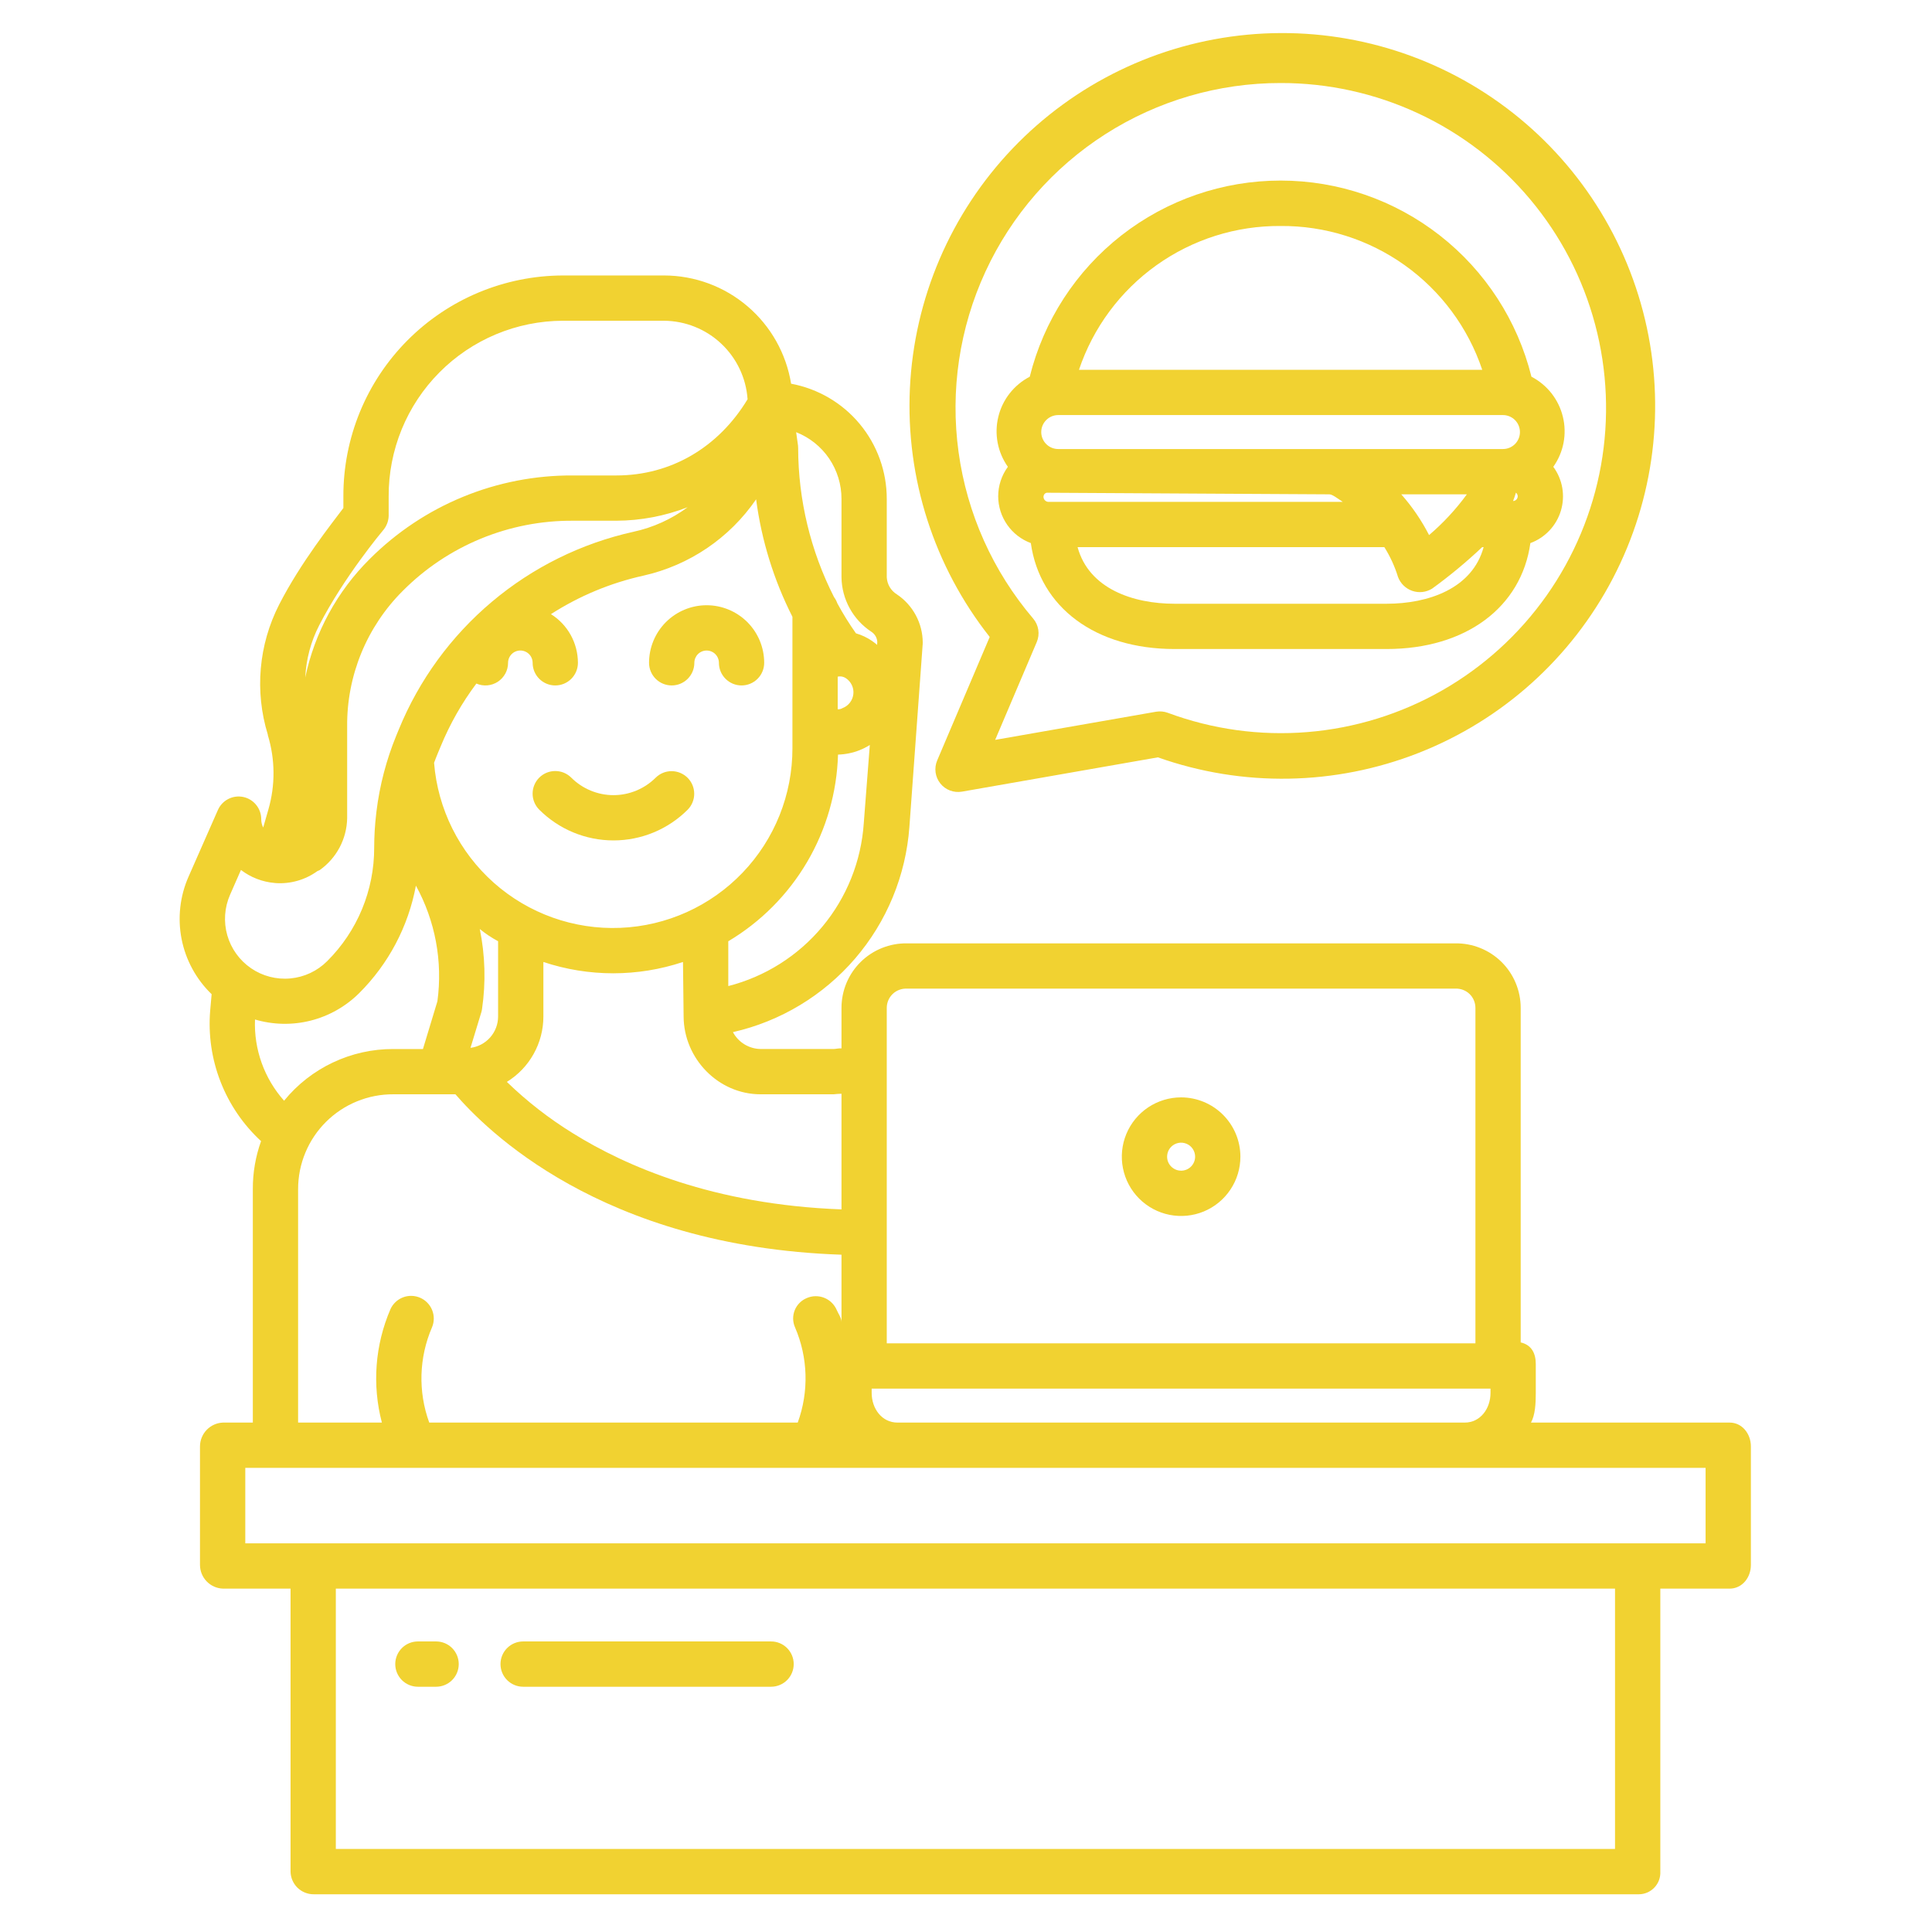 <svg width="74" height="74" viewBox="0 0 74 74" fill="none" xmlns="http://www.w3.org/2000/svg">
<path d="M37.908 24.397L35.896 29.128C35.835 29.271 35.814 29.429 35.835 29.584C35.856 29.738 35.918 29.884 36.015 30.006C36.112 30.129 36.24 30.222 36.386 30.278C36.532 30.333 36.69 30.348 36.844 30.322L44.35 29.008C47.594 30.157 51.143 30.095 54.345 28.835C57.547 27.576 60.186 25.202 61.777 22.151C63.368 19.1 63.805 15.578 63.006 12.231C62.207 8.884 60.226 5.938 57.428 3.935C54.631 1.932 51.204 1.007 47.778 1.329C44.352 1.651 41.158 3.2 38.783 5.689C36.408 8.179 35.012 11.443 34.851 14.88C34.69 18.317 35.776 21.697 37.908 24.397V24.397ZM49.05 3.18C50.872 3.177 52.673 3.575 54.325 4.345C55.976 5.115 57.439 6.238 58.609 7.635C59.78 9.031 60.629 10.668 61.097 12.429C61.566 14.19 61.642 16.032 61.321 17.826C61 19.62 60.288 21.321 59.238 22.81C58.187 24.299 56.822 25.539 55.24 26.443C53.657 27.346 51.896 27.892 50.08 28.04C48.264 28.189 46.437 27.937 44.729 27.302C44.585 27.249 44.429 27.235 44.278 27.261L38.117 28.339L39.71 24.593C39.773 24.445 39.793 24.282 39.769 24.123C39.745 23.963 39.676 23.814 39.572 23.692C38.03 21.882 37.038 19.669 36.715 17.314C36.391 14.959 36.749 12.56 37.746 10.402C38.743 8.244 40.338 6.417 42.341 5.137C44.345 3.857 46.673 3.178 49.05 3.18V3.18Z" fill="#F1D231"/>
<path d="M38.233 19.009C38.234 19.399 38.354 19.78 38.578 20.101C38.801 20.421 39.117 20.665 39.483 20.801C39.827 23.258 41.953 24.859 44.991 24.859H53.109C56.147 24.859 58.273 23.258 58.617 20.802C58.895 20.7 59.145 20.534 59.348 20.319C59.551 20.103 59.701 19.844 59.786 19.56C59.871 19.277 59.889 18.977 59.839 18.686C59.788 18.394 59.671 18.118 59.495 17.88C59.69 17.605 59.823 17.292 59.887 16.962C59.95 16.631 59.942 16.291 59.862 15.964C59.783 15.637 59.634 15.331 59.427 15.066C59.219 14.802 58.957 14.584 58.658 14.429C58.125 12.284 56.89 10.379 55.148 9.017C53.407 7.656 51.26 6.916 49.05 6.916C46.84 6.916 44.693 7.656 42.951 9.017C41.21 10.379 39.975 12.284 39.442 14.429C39.143 14.584 38.881 14.802 38.673 15.066C38.465 15.331 38.317 15.637 38.238 15.964C38.158 16.291 38.15 16.631 38.213 16.962C38.276 17.293 38.41 17.606 38.604 17.88C38.364 18.207 38.233 18.603 38.233 19.009ZM40.15 19.223C40.1 19.219 40.053 19.197 40.02 19.16C39.986 19.123 39.967 19.075 39.968 19.025C39.968 18.99 39.98 18.956 40.002 18.929C40.023 18.901 40.053 18.882 40.087 18.873L50.916 18.934C51.03 18.934 51.212 19.078 51.432 19.223H40.15ZM53.109 23.125H44.991C43.395 23.125 41.706 22.547 41.274 20.957H53.024C53.247 21.313 53.423 21.697 53.547 22.099C53.593 22.222 53.666 22.334 53.76 22.426C53.854 22.518 53.968 22.588 54.092 22.631C54.217 22.674 54.349 22.689 54.48 22.675C54.611 22.66 54.738 22.617 54.85 22.548C55.524 22.06 56.165 21.528 56.77 20.957H56.826C56.394 22.547 54.705 23.125 53.109 23.125V23.125ZM53.672 18.934H56.184C55.764 19.509 55.279 20.033 54.737 20.495C54.448 19.933 54.091 19.408 53.672 18.934H53.672ZM57.954 19.19C57.996 19.085 58.033 18.978 58.063 18.87C58.084 18.887 58.102 18.908 58.113 18.932C58.125 18.956 58.132 18.982 58.132 19.009C58.132 19.056 58.113 19.102 58.08 19.135C58.047 19.169 58.002 19.189 57.955 19.19H57.954ZM49.05 8.656C50.753 8.643 52.417 9.169 53.804 10.158C55.191 11.147 56.23 12.549 56.773 14.164H41.327C41.87 12.549 42.909 11.147 44.296 10.158C45.683 9.169 47.346 8.643 49.05 8.656H49.05ZM40.533 15.898H57.567C57.739 15.898 57.905 15.967 58.027 16.089C58.149 16.211 58.217 16.376 58.217 16.549C58.217 16.721 58.149 16.887 58.027 17.009C57.905 17.131 57.739 17.199 57.567 17.199H40.533C40.36 17.199 40.195 17.131 40.073 17.009C39.951 16.887 39.882 16.721 39.882 16.549C39.882 16.376 39.951 16.211 40.073 16.089C40.195 15.967 40.36 15.898 40.533 15.898Z" fill="#F1D231"/>
<path d="M45.239 42.032C44.79 42.032 44.351 42.166 43.977 42.415C43.604 42.665 43.313 43.019 43.141 43.434C42.969 43.849 42.924 44.306 43.012 44.746C43.099 45.187 43.316 45.592 43.633 45.909C43.951 46.227 44.356 46.443 44.796 46.531C45.237 46.618 45.693 46.574 46.108 46.402C46.523 46.23 46.878 45.939 47.127 45.565C47.377 45.192 47.51 44.753 47.51 44.303C47.51 43.701 47.27 43.124 46.844 42.698C46.419 42.273 45.841 42.033 45.239 42.032ZM45.239 44.84C45.133 44.84 45.029 44.809 44.941 44.749C44.853 44.691 44.784 44.607 44.743 44.509C44.703 44.411 44.692 44.303 44.713 44.199C44.733 44.094 44.785 43.999 44.86 43.924C44.935 43.849 45.03 43.798 45.135 43.777C45.239 43.756 45.346 43.767 45.445 43.808C45.543 43.848 45.627 43.917 45.685 44.005C45.744 44.094 45.776 44.197 45.776 44.303C45.776 44.446 45.719 44.582 45.618 44.683C45.518 44.783 45.381 44.84 45.239 44.84Z" fill="#F1D231"/>
<path d="M16.007 64.606H16.704C16.934 64.606 17.155 64.514 17.317 64.352C17.48 64.189 17.571 63.968 17.571 63.738C17.571 63.508 17.48 63.288 17.317 63.125C17.155 62.962 16.934 62.871 16.704 62.871H16.007C15.777 62.871 15.556 62.962 15.393 63.125C15.231 63.288 15.139 63.508 15.139 63.738C15.139 63.968 15.231 64.189 15.393 64.352C15.556 64.514 15.777 64.606 16.007 64.606V64.606Z" fill="#F1D231"/>
<path d="M20.037 64.606H29.534C29.764 64.606 29.985 64.514 30.147 64.352C30.31 64.189 30.401 63.968 30.401 63.738C30.401 63.508 30.31 63.288 30.147 63.125C29.985 62.962 29.764 62.871 29.534 62.871H20.037C19.807 62.871 19.587 62.962 19.424 63.125C19.261 63.288 19.17 63.508 19.17 63.738C19.17 63.968 19.261 64.189 19.424 64.352C19.587 64.514 19.807 64.606 20.037 64.606V64.606Z" fill="#F1D231"/>
<path d="M8.051 38.701C7.973 39.628 8.108 40.562 8.446 41.429C8.783 42.297 9.314 43.076 9.999 43.708C9.788 44.297 9.681 44.919 9.684 45.545V54.488H8.539C8.303 54.498 8.08 54.597 7.917 54.767C7.753 54.937 7.661 55.163 7.66 55.399V59.943C7.661 60.178 7.754 60.404 7.917 60.572C8.081 60.741 8.304 60.84 8.539 60.848H11.129V71.688C11.133 71.919 11.228 72.14 11.393 72.303C11.559 72.465 11.782 72.555 12.013 72.555H62.776C62.887 72.554 62.997 72.53 63.099 72.486C63.201 72.441 63.293 72.376 63.369 72.295C63.446 72.214 63.505 72.119 63.544 72.014C63.582 71.91 63.599 71.799 63.594 71.688V60.848H66.25C66.729 60.848 67.063 60.422 67.063 59.943V55.399C67.063 54.92 66.729 54.488 66.25 54.488H58.64C58.8 54.199 58.824 53.771 58.824 53.35V52.251C58.824 51.854 58.68 51.52 58.246 51.417V38.604C58.246 38.277 58.181 37.953 58.055 37.651C57.929 37.348 57.744 37.074 57.511 36.844C57.278 36.614 57.001 36.433 56.697 36.311C56.394 36.189 56.069 36.128 55.741 36.133H34.737C34.41 36.128 34.085 36.189 33.781 36.311C33.477 36.433 33.2 36.614 32.967 36.844C32.734 37.074 32.548 37.348 32.422 37.65C32.296 37.952 32.231 38.277 32.231 38.604V40.155C32.086 40.15 32.025 40.179 31.927 40.179H29.132C28.914 40.176 28.701 40.114 28.515 40.001C28.328 39.887 28.176 39.726 28.073 39.533C29.893 39.12 31.533 38.132 32.75 36.717C33.967 35.301 34.697 33.532 34.832 31.67L35.341 24.673C35.342 24.652 35.343 24.629 35.343 24.608C35.341 24.244 35.25 23.885 35.077 23.564C34.904 23.243 34.656 22.969 34.353 22.766C34.24 22.696 34.146 22.601 34.078 22.487C34.011 22.373 33.972 22.244 33.965 22.112V19.109C33.966 18.061 33.6 17.046 32.931 16.24C32.262 15.434 31.331 14.889 30.301 14.697C30.114 13.542 29.522 12.491 28.632 11.732C27.742 10.972 26.61 10.554 25.44 10.551H21.56C20.453 10.554 19.357 10.775 18.334 11.202C17.312 11.629 16.385 12.253 15.604 13.039C14.823 13.825 14.205 14.756 13.784 15.781C13.364 16.805 13.149 17.903 13.152 19.011V19.459C12.719 20.037 11.521 21.538 10.694 23.153C9.906 24.693 9.749 26.48 10.257 28.134L10.261 28.166C10.54 29.088 10.548 30.071 10.282 30.997L10.081 31.697C10.031 31.598 10.005 31.487 10.006 31.376C10.006 31.177 9.938 30.983 9.812 30.829C9.687 30.674 9.512 30.567 9.317 30.526C9.122 30.485 8.919 30.513 8.742 30.604C8.565 30.695 8.425 30.844 8.345 31.027L7.224 33.573C6.891 34.324 6.798 35.159 6.955 35.965C7.113 36.771 7.515 37.509 8.106 38.08L8.051 38.701ZM9.767 39.049C10.461 39.254 11.198 39.269 11.899 39.092C12.601 38.914 13.242 38.551 13.756 38.041C14.882 36.92 15.64 35.484 15.93 33.922C16.672 35.271 16.961 36.824 16.754 38.35L16.2 40.18H15.069C14.267 40.177 13.475 40.353 12.751 40.696C12.026 41.038 11.387 41.538 10.881 42.16C10.121 41.306 9.722 40.191 9.767 39.049H9.767ZM18.377 35.584C18.595 35.762 18.83 35.918 19.078 36.051V38.94C19.077 39.233 18.969 39.516 18.774 39.736C18.58 39.956 18.312 40.098 18.021 40.135L18.435 38.775C18.448 38.733 18.457 38.69 18.463 38.647C18.612 37.628 18.583 36.592 18.377 35.584V35.584ZM32.231 48.058V50.637C32.231 50.48 32.112 50.324 32.046 50.17C31.954 49.959 31.782 49.793 31.568 49.708C31.353 49.623 31.114 49.627 30.903 49.718C30.799 49.761 30.704 49.824 30.625 49.904C30.546 49.983 30.483 50.078 30.441 50.182C30.399 50.287 30.378 50.398 30.379 50.511C30.381 50.623 30.405 50.734 30.45 50.837C30.951 51.996 30.988 53.303 30.555 54.488H16.441C16.008 53.302 16.047 51.996 16.548 50.837C16.636 50.627 16.637 50.39 16.552 50.179C16.467 49.967 16.302 49.798 16.093 49.707C15.884 49.616 15.648 49.61 15.435 49.692C15.223 49.774 15.05 49.936 14.956 50.143C14.364 51.514 14.248 53.044 14.627 54.488H11.418V45.545C11.418 45.066 11.512 44.592 11.696 44.15C11.879 43.708 12.148 43.307 12.488 42.969C12.827 42.632 13.23 42.365 13.673 42.184C14.116 42.003 14.59 41.911 15.069 41.914H17.444C18.572 43.215 22.981 47.746 32.231 48.058ZM61.859 70.82H12.863V60.848H61.859V70.82ZM33.965 38.604C33.965 38.504 33.985 38.406 34.024 38.314C34.063 38.222 34.121 38.139 34.193 38.07C34.266 38.001 34.351 37.948 34.444 37.913C34.538 37.878 34.638 37.862 34.737 37.867H55.741C55.841 37.862 55.941 37.878 56.034 37.913C56.127 37.948 56.213 38.001 56.285 38.07C56.357 38.139 56.414 38.222 56.453 38.314C56.492 38.406 56.512 38.505 56.512 38.604V51.453H33.965V38.604ZM33.387 53.188H57.09V53.35C57.09 53.96 56.696 54.488 56.104 54.488H34.374C33.783 54.488 33.387 53.96 33.387 53.35V53.188ZM65.328 56.223V59.113H9.395V56.223H65.328ZM29.132 41.914H31.927C32.028 41.902 32.129 41.895 32.231 41.893V46.322C27.317 46.141 23.956 44.659 21.947 43.409C21.033 42.846 20.184 42.185 19.414 41.439C19.841 41.176 20.194 40.808 20.438 40.371C20.683 39.934 20.812 39.441 20.813 38.94V36.846C22.548 37.424 24.425 37.424 26.16 36.846L26.184 38.94C26.195 40.553 27.517 41.914 29.132 41.914ZM33.084 31.537C32.985 32.989 32.43 34.374 31.498 35.493C30.566 36.612 29.305 37.408 27.895 37.769V36.053C29.14 35.311 30.179 34.267 30.914 33.017C31.649 31.768 32.056 30.352 32.098 28.903C32.383 28.895 32.664 28.837 32.929 28.732C33.064 28.678 33.194 28.612 33.316 28.534L33.084 31.537ZM32.086 27.166V25.917C32.139 25.905 32.194 25.904 32.248 25.914C32.301 25.924 32.352 25.945 32.398 25.975C32.497 26.041 32.577 26.133 32.628 26.241C32.679 26.349 32.699 26.469 32.685 26.588C32.672 26.706 32.627 26.819 32.553 26.913C32.48 27.008 32.382 27.08 32.271 27.122C32.215 27.156 32.151 27.172 32.086 27.166V27.166ZM32.231 19.109V22.112C32.237 22.528 32.345 22.936 32.546 23.3C32.746 23.665 33.033 23.974 33.381 24.202C33.445 24.244 33.498 24.3 33.536 24.366C33.574 24.432 33.597 24.506 33.602 24.583L33.596 24.7C33.533 24.646 33.467 24.596 33.399 24.548C33.212 24.419 33.004 24.321 32.785 24.258C32.524 23.889 32.286 23.504 32.071 23.107C32.041 23.021 31.998 22.94 31.944 22.868C31.046 21.101 30.576 19.148 30.571 17.166C30.572 17.133 30.57 17.099 30.566 17.065L30.494 16.554C31.007 16.755 31.448 17.107 31.758 17.563C32.067 18.019 32.232 18.558 32.231 19.109V19.109ZM28.961 19.125C29.167 20.693 29.637 22.215 30.352 23.625V28.657C30.355 30.434 29.671 32.144 28.441 33.427C27.212 34.71 25.534 35.467 23.758 35.539C21.983 35.612 20.248 34.994 18.918 33.815C17.589 32.636 16.767 30.988 16.626 29.217C16.673 29.088 16.725 28.96 16.777 28.833L16.881 28.584C17.233 27.729 17.691 26.922 18.246 26.182C18.378 26.239 18.522 26.263 18.666 26.251C18.809 26.239 18.947 26.191 19.068 26.113C19.188 26.034 19.287 25.926 19.356 25.799C19.424 25.673 19.46 25.531 19.46 25.387C19.46 25.262 19.51 25.142 19.598 25.054C19.686 24.966 19.806 24.916 19.931 24.916C20.055 24.916 20.175 24.966 20.263 25.054C20.352 25.142 20.401 25.262 20.401 25.387C20.401 25.617 20.492 25.837 20.655 26C20.818 26.163 21.038 26.254 21.268 26.254C21.498 26.254 21.719 26.163 21.882 26C22.044 25.837 22.136 25.617 22.136 25.387C22.135 25.014 22.04 24.648 21.86 24.322C21.679 23.995 21.419 23.721 21.103 23.523C22.185 22.828 23.381 22.329 24.637 22.05C26.396 21.657 27.942 20.612 28.961 19.125V19.125ZM12.227 23.949C13.172 22.104 14.648 20.341 14.663 20.324C14.8 20.169 14.879 19.973 14.887 19.767V19.011C14.883 18.131 15.053 17.259 15.386 16.444C15.719 15.63 16.21 14.889 16.83 14.265C17.449 13.64 18.186 13.144 18.998 12.804C19.81 12.464 20.68 12.288 21.56 12.285H25.44C26.253 12.293 27.034 12.606 27.626 13.164C28.218 13.721 28.578 14.481 28.634 15.292C27.524 17.13 25.706 18.211 23.607 18.211H21.945C20.501 18.203 19.069 18.481 17.733 19.03C16.397 19.579 15.183 20.389 14.162 21.41C12.913 22.649 12.054 24.227 11.692 25.949C11.725 25.251 11.908 24.569 12.227 23.949V23.949ZM8.812 34.271L9.229 33.321C9.604 33.608 10.052 33.781 10.521 33.82C10.538 33.822 10.555 33.824 10.572 33.825C11.137 33.86 11.697 33.698 12.156 33.366L12.243 33.328C12.563 33.102 12.825 32.804 13.008 32.459C13.191 32.113 13.29 31.729 13.297 31.337V27.826C13.288 26.863 13.472 25.908 13.837 25.017C14.202 24.127 14.741 23.317 15.422 22.637C16.276 21.777 17.293 21.096 18.413 20.634C19.532 20.172 20.733 19.938 21.945 19.945H23.607C24.542 19.941 25.468 19.765 26.34 19.427C25.721 19.885 25.013 20.207 24.26 20.369C22.264 20.812 20.405 21.732 18.841 23.049C17.277 24.366 16.054 26.041 15.278 27.933L15.177 28.178C14.797 29.106 14.542 30.081 14.42 31.076C14.415 31.108 14.411 31.14 14.409 31.172C14.358 31.602 14.333 32.034 14.332 32.467C14.334 33.275 14.176 34.075 13.867 34.822C13.558 35.568 13.104 36.245 12.531 36.815C12.153 37.193 11.655 37.427 11.122 37.476C10.59 37.526 10.057 37.388 9.616 37.086C9.175 36.784 8.853 36.338 8.706 35.824C8.559 35.31 8.597 34.761 8.812 34.271L8.812 34.271Z" fill="#F1D231"/>
<path d="M24.86 25.387C24.86 25.617 24.952 25.838 25.114 26C25.277 26.163 25.498 26.254 25.728 26.254C25.958 26.254 26.178 26.163 26.341 26C26.503 25.838 26.595 25.617 26.595 25.387C26.595 25.262 26.645 25.143 26.733 25.054C26.821 24.966 26.941 24.917 27.066 24.917C27.19 24.917 27.31 24.966 27.398 25.054C27.486 25.143 27.536 25.262 27.536 25.387C27.536 25.617 27.627 25.838 27.79 26C27.953 26.163 28.173 26.254 28.403 26.254C28.633 26.254 28.854 26.163 29.016 26C29.179 25.838 29.27 25.617 29.27 25.387C29.27 24.802 29.038 24.242 28.625 23.828C28.211 23.415 27.65 23.182 27.066 23.182C26.481 23.182 25.92 23.415 25.506 23.828C25.093 24.242 24.86 24.802 24.86 25.387Z" fill="#F1D231"/>
<path d="M25.115 29.786C24.902 29.998 24.65 30.166 24.373 30.281C24.096 30.396 23.798 30.456 23.498 30.456C23.198 30.456 22.9 30.396 22.623 30.281C22.345 30.166 22.093 29.998 21.881 29.786C21.718 29.623 21.498 29.532 21.268 29.532C21.038 29.532 20.817 29.623 20.654 29.785C20.492 29.948 20.4 30.169 20.4 30.399C20.4 30.629 20.492 30.849 20.654 31.012C21.028 31.385 21.471 31.682 21.959 31.884C22.447 32.086 22.97 32.19 23.498 32.19C24.026 32.19 24.549 32.086 25.037 31.884C25.524 31.682 25.968 31.385 26.341 31.012C26.502 30.849 26.591 30.629 26.59 30.4C26.589 30.171 26.498 29.952 26.336 29.791C26.174 29.629 25.955 29.538 25.727 29.537C25.498 29.536 25.278 29.625 25.115 29.786V29.786Z" fill="#F1D231"/>
</svg>

